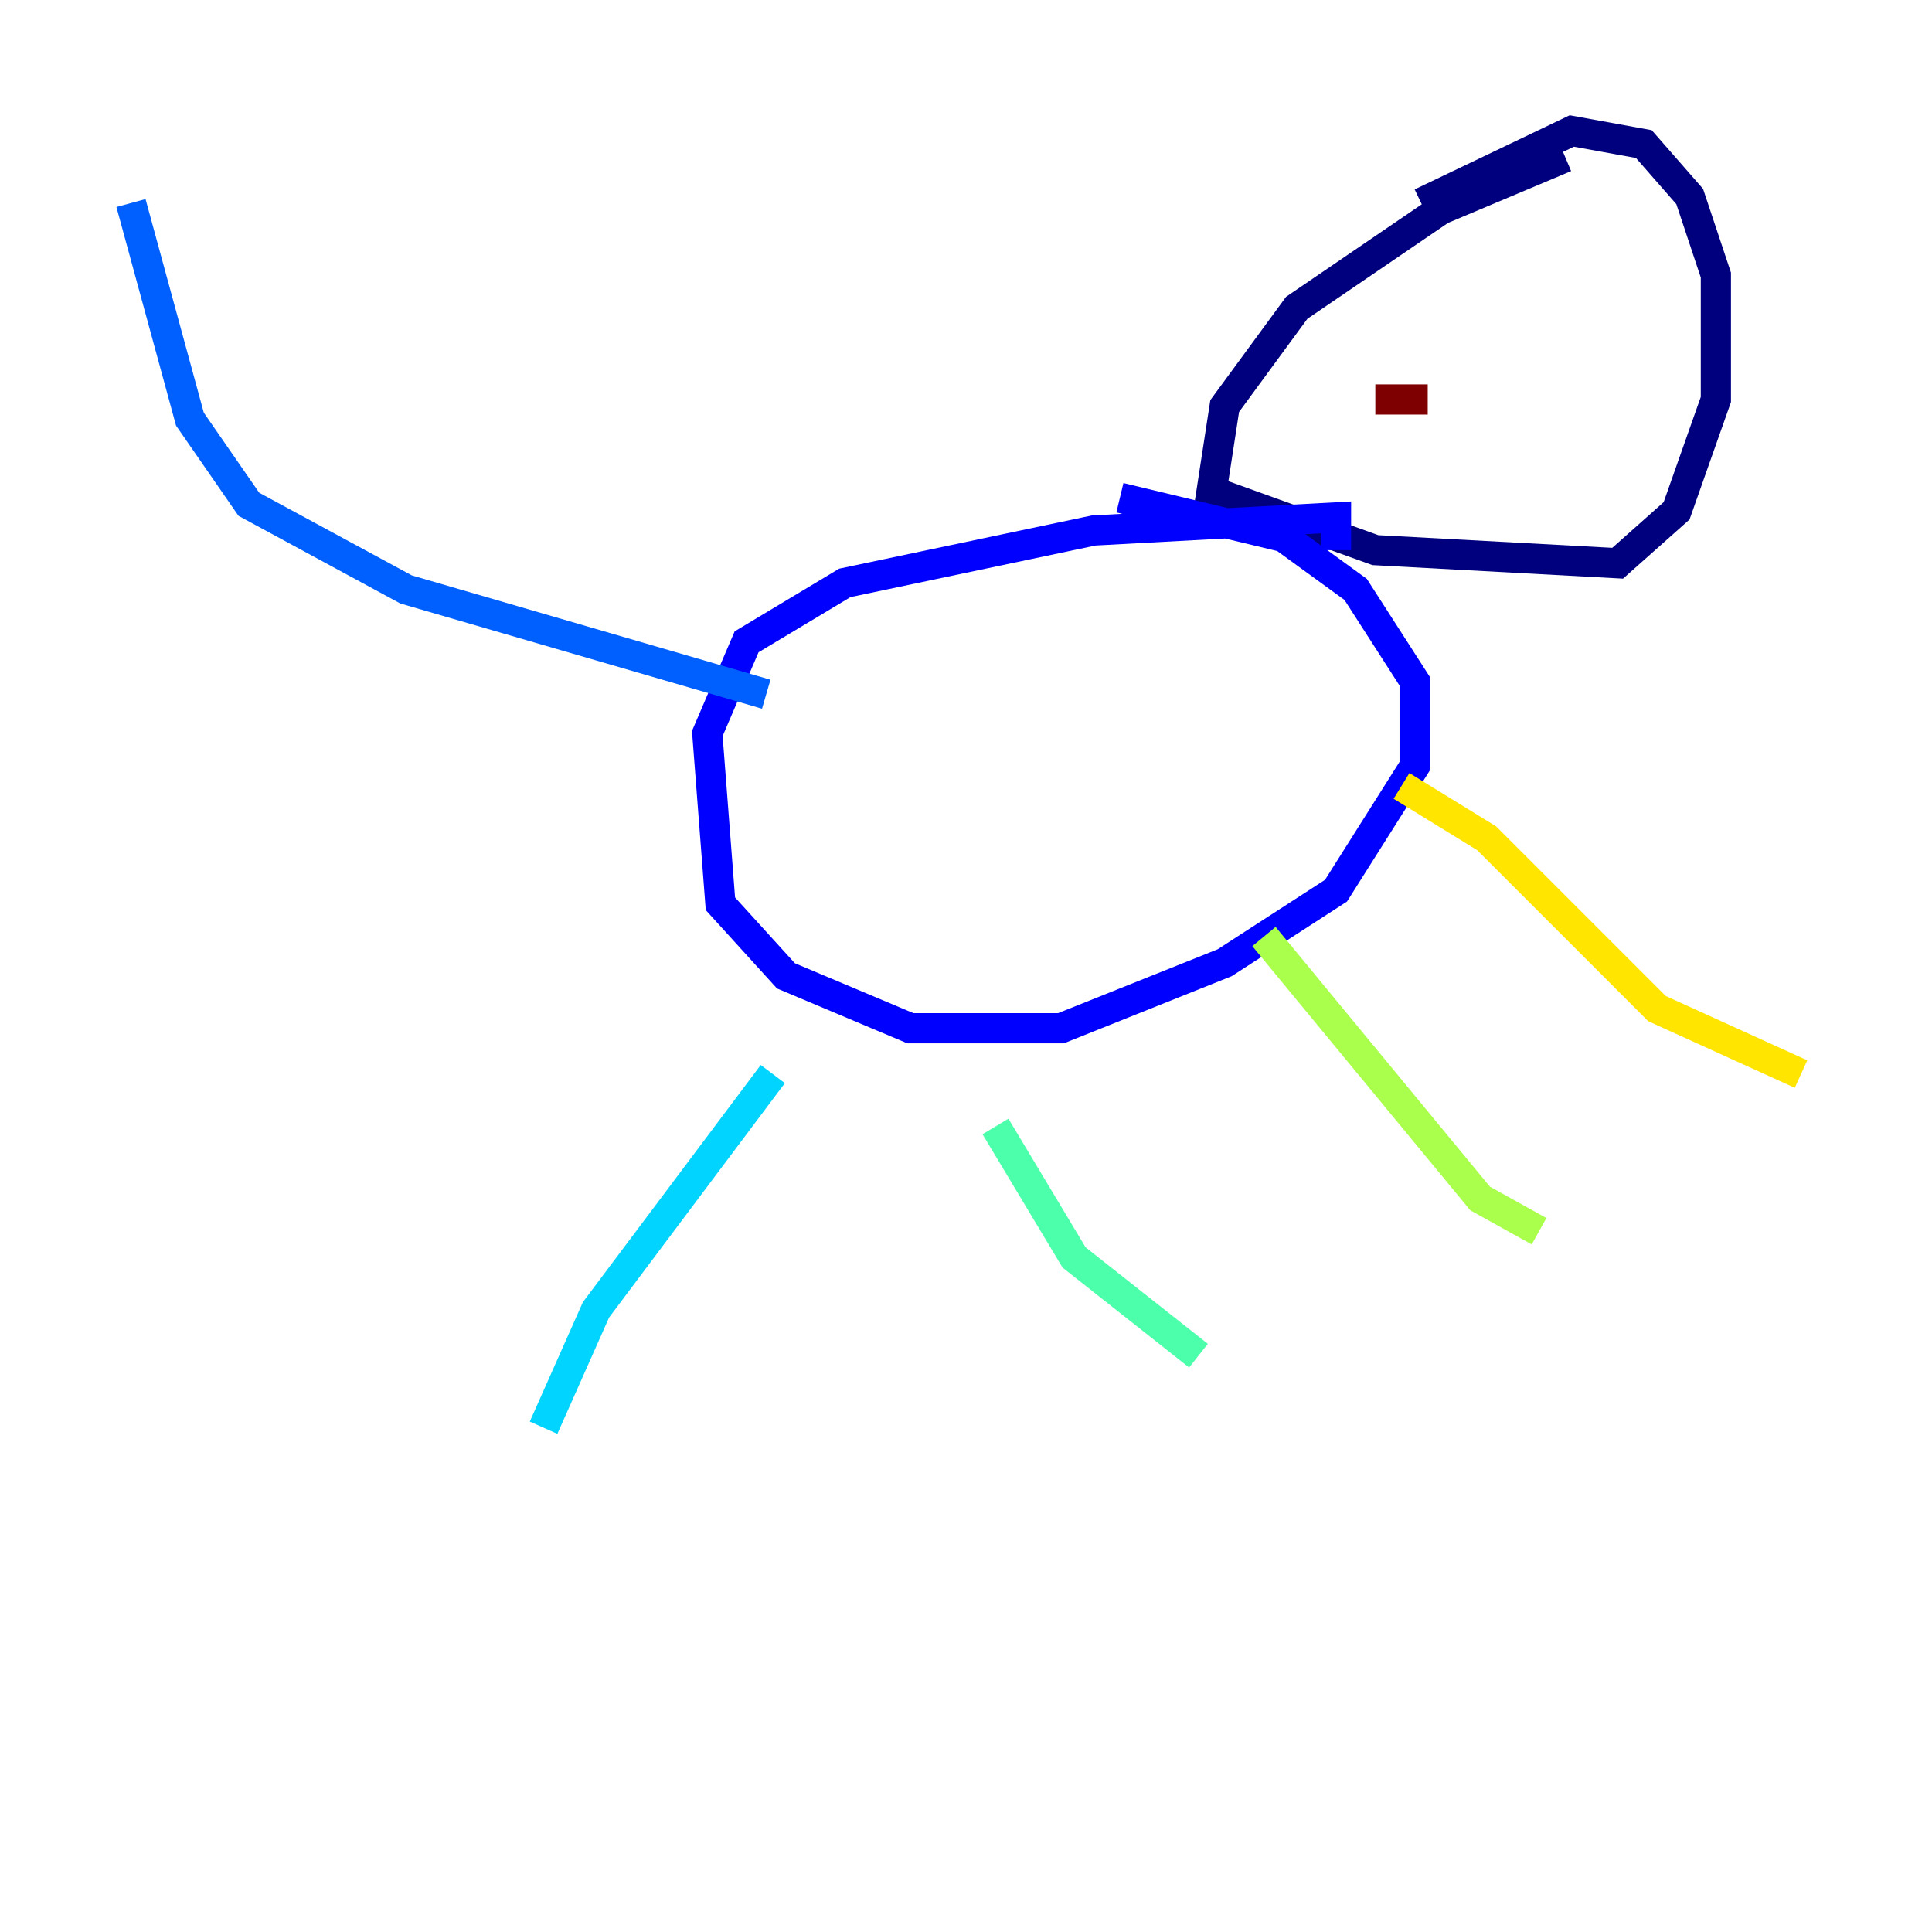 <?xml version="1.0" encoding="utf-8" ?>
<svg baseProfile="tiny" height="128" version="1.2" viewBox="0,0,128,128" width="128" xmlns="http://www.w3.org/2000/svg" xmlns:ev="http://www.w3.org/2001/xml-events" xmlns:xlink="http://www.w3.org/1999/xlink"><defs /><polyline fill="none" points="103.702,10.414 95.458,13.885 85.912,20.393 81.139,26.902 80.271,32.542 91.119,36.447 107.173,37.315 111.078,33.844 113.681,26.468 113.681,18.224 111.946,13.017 108.909,9.546 104.136,8.678 94.156,13.451" stroke="#00007f" stroke-width="2" /><polyline fill="none" points="88.515,36.447 88.515,34.278 72.461,35.146 55.973,38.617 49.464,42.522 46.861,48.597 47.729,59.878 52.068,64.651 60.312,68.122 70.291,68.122 81.139,63.783 88.515,59.01 93.722,50.766 93.722,45.125 89.817,39.051 85.044,35.58 74.197,32.976" stroke="#0000fe" stroke-width="2" /><polyline fill="none" points="50.766,45.993 26.902,39.051 16.488,33.41 12.583,27.77 8.678,13.451" stroke="#0060ff" stroke-width="2" /><polyline fill="none" points="51.2,71.159 39.485,86.78 36.014,94.59" stroke="#00d4ff" stroke-width="2" /><polyline fill="none" points="65.953,74.63 71.159,83.308 79.403,89.817" stroke="#4cffaa" stroke-width="2" /><polyline fill="none" points="83.742,62.047 98.061,79.403 101.966,81.573" stroke="#aaff4c" stroke-width="2" /><polyline fill="none" points="92.854,52.068 98.495,55.539 109.776,66.82 119.322,71.159" stroke="#ffe500" stroke-width="2" /><polyline fill="none" points="89.383,25.166 89.383,25.166" stroke="#ff7a00" stroke-width="2" /><polyline fill="none" points="100.664,23.43 100.664,23.43" stroke="#fe1200" stroke-width="2" /><polyline fill="none" points="94.59,26.468 91.119,26.468" stroke="#7f0000" stroke-width="2" /></svg>